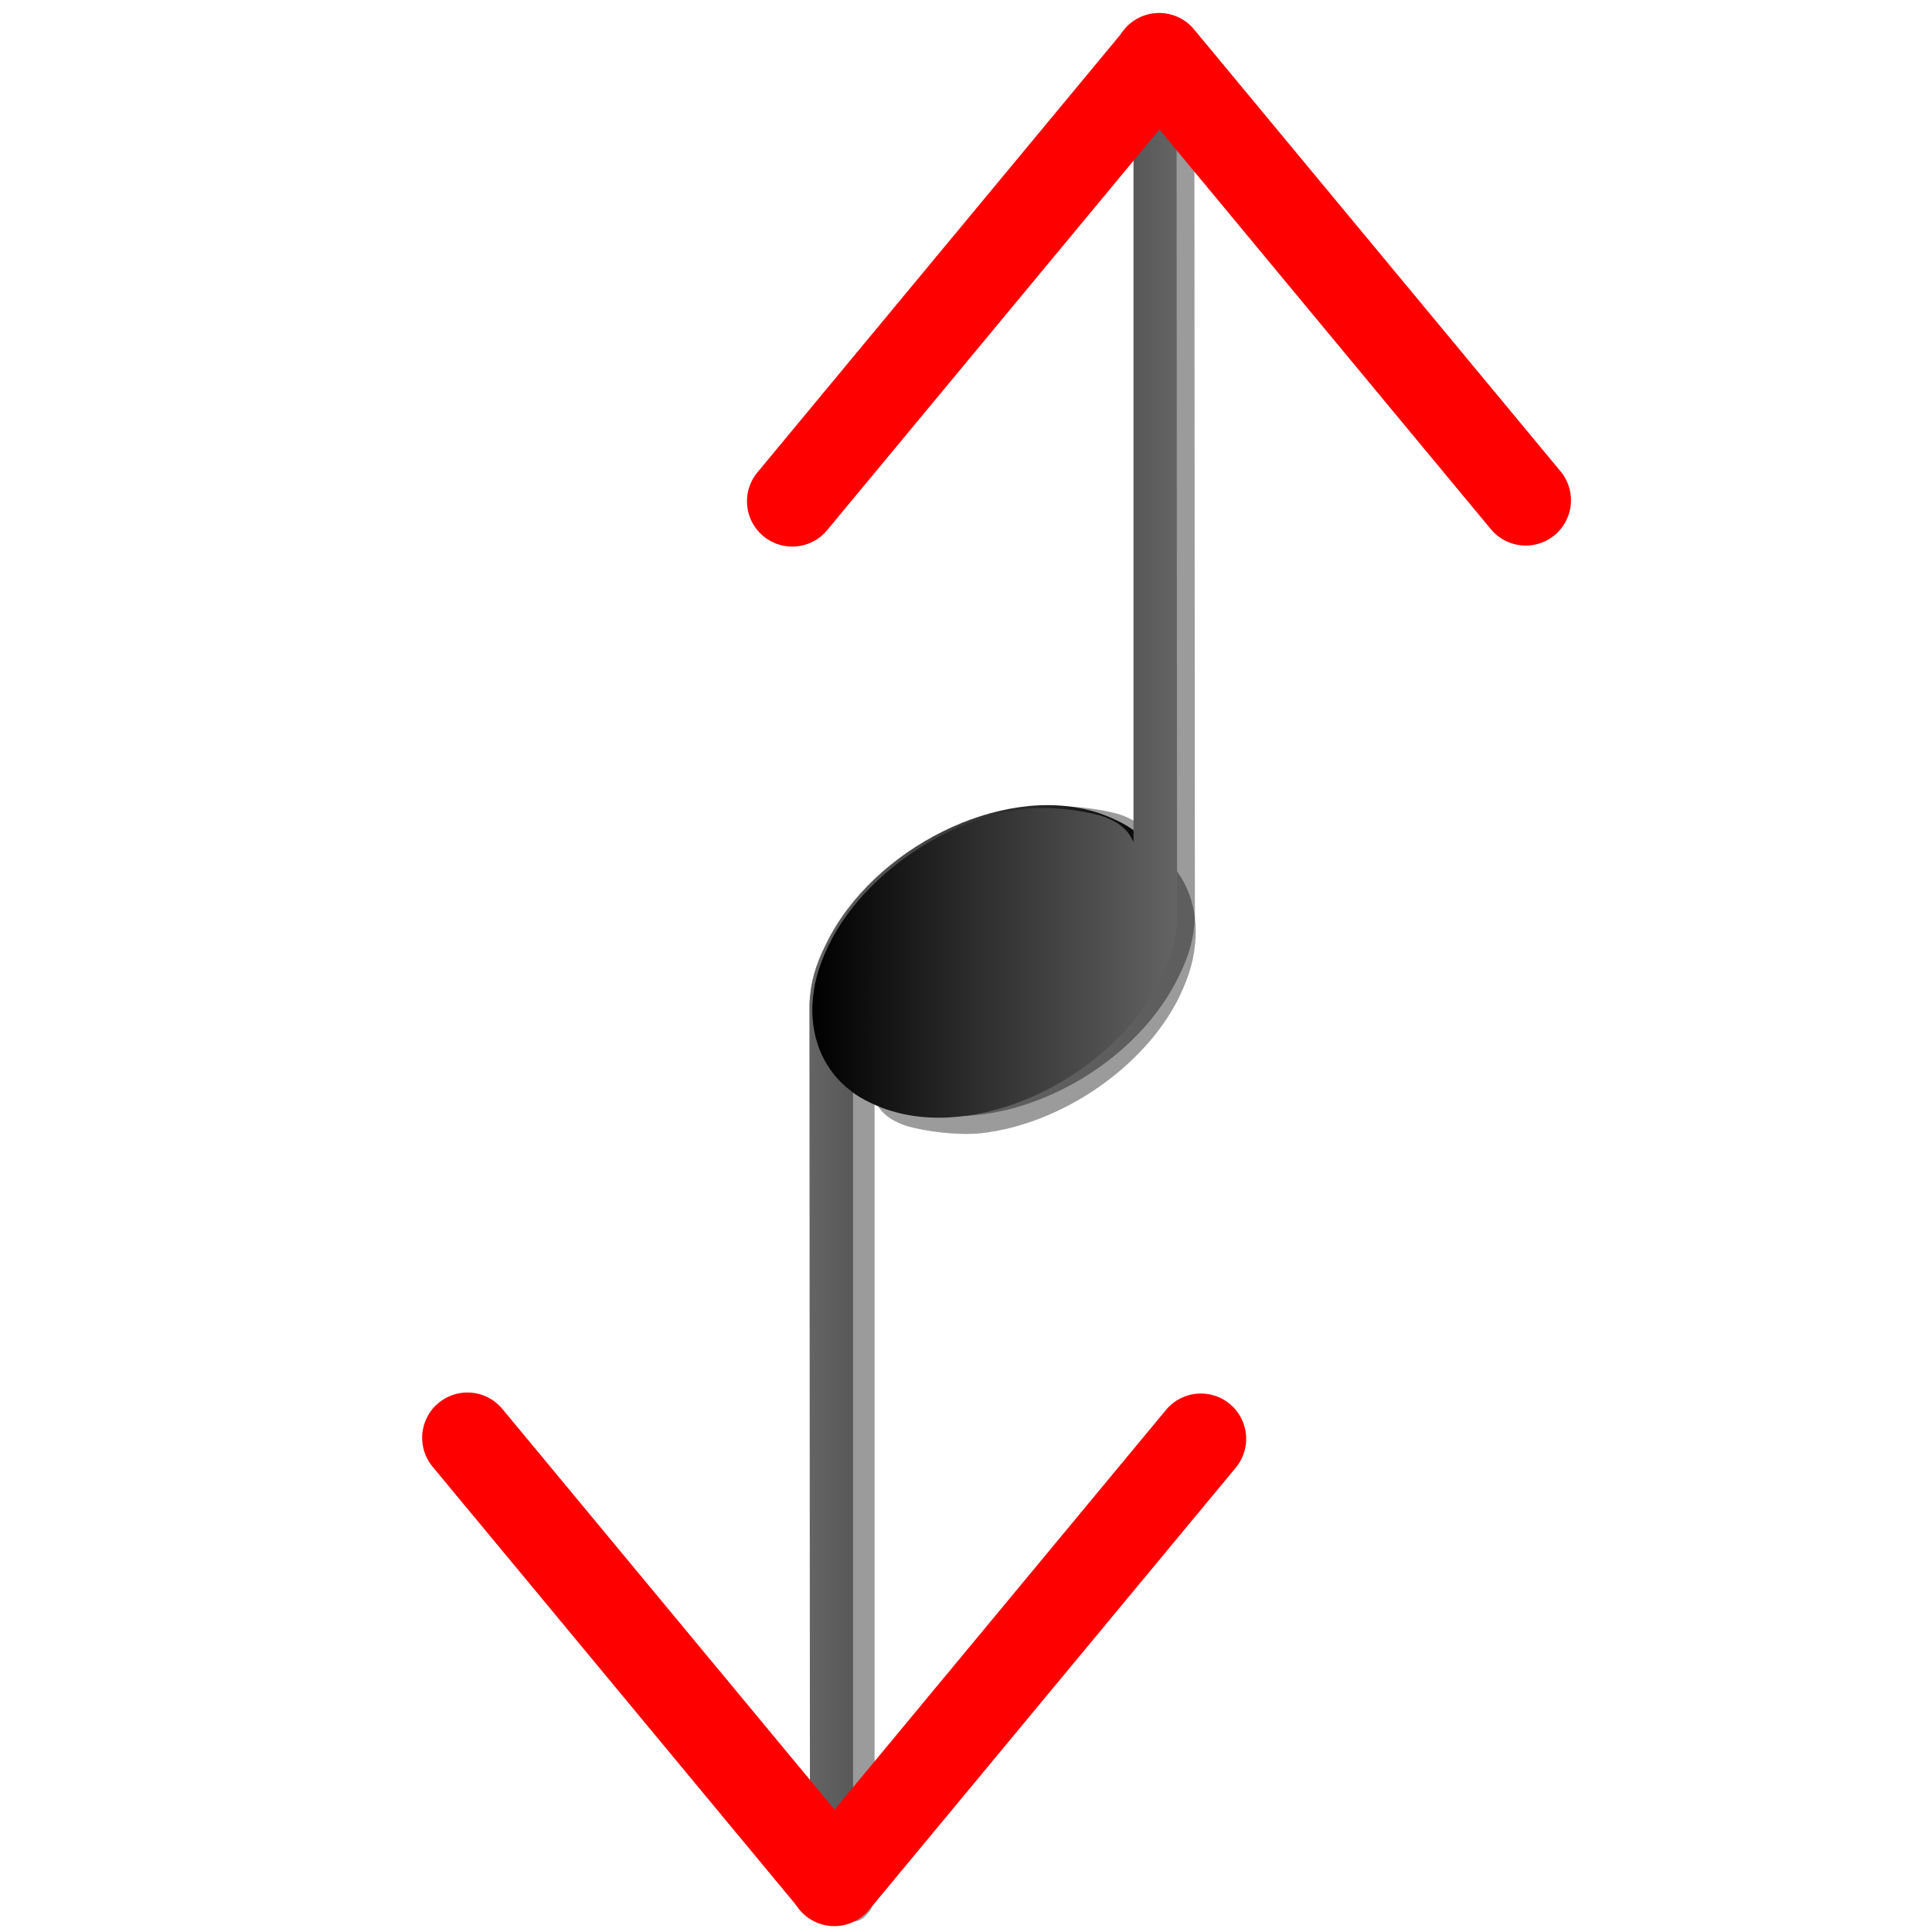 <?xml version="1.0" encoding="UTF-8" standalone="no"?>
<!-- Created with Inkscape (http://www.inkscape.org/) -->
<svg
   xmlns:dc="http://purl.org/dc/elements/1.1/"
   xmlns:cc="http://web.resource.org/cc/"
   xmlns:rdf="http://www.w3.org/1999/02/22-rdf-syntax-ns#"
   xmlns:svg="http://www.w3.org/2000/svg"
   xmlns="http://www.w3.org/2000/svg"
   xmlns:xlink="http://www.w3.org/1999/xlink"
   xmlns:sodipodi="http://sodipodi.sourceforge.net/DTD/sodipodi-0.dtd"
   xmlns:inkscape="http://www.inkscape.org/namespaces/inkscape"
   width="128"
   height="128"
   id="svg2"
   sodipodi:version="0.32"
   inkscape:version="0.45"
   version="1.0"
   sodipodi:docbase="/home/matevz/canorus/artwork/icons/scalable"
   sodipodi:docname="notestemdown.svg"
   inkscape:output_extension="org.inkscape.output.svg.inkscape"
   sodipodi:modified="true">
  <defs
     id="defs4">
    <linearGradient
       inkscape:collect="always"
       xlink:href="#linearGradient36148"
       id="linearGradient36154"
       x1="54.074"
       y1="922.139"
       x2="108.134"
       y2="922.139"
       gradientUnits="userSpaceOnUse"
       gradientTransform="matrix(-0.447,0,0,-0.447,107.683,494.797)" />
    <linearGradient
       id="linearGradient9389">
      <stop
         style="stop-color:#000000;stop-opacity:1;"
         offset="0"
         id="stop9391" />
      <stop
         style="stop-color:#646464;stop-opacity:1;"
         offset="1"
         id="stop9393" />
    </linearGradient>
    <linearGradient
       inkscape:collect="always"
       xlink:href="#linearGradient9389"
       id="linearGradient9395"
       x1="-26.241"
       y1="-153.481"
       x2="300"
       y2="-153.481"
       gradientUnits="userSpaceOnUse" />
    <linearGradient
       id="linearGradient36148">
      <stop
         style="stop-color:#000000;stop-opacity:1;"
         offset="0"
         id="stop36150" />
      <stop
         style="stop-color:#646464;stop-opacity:1;"
         offset="1"
         id="stop36152" />
    </linearGradient>
    <linearGradient
       inkscape:collect="always"
       xlink:href="#linearGradient9389"
       id="linearGradient2437"
       gradientUnits="userSpaceOnUse"
       x1="-26.241"
       y1="-153.481"
       x2="300"
       y2="-153.481" />
    <linearGradient
       inkscape:collect="always"
       xlink:href="#linearGradient36148"
       id="linearGradient4410"
       gradientUnits="userSpaceOnUse"
       gradientTransform="matrix(0.447,0,0,0.447,35.357,-381.689)"
       x1="54.074"
       y1="922.139"
       x2="108.134"
       y2="922.139" />
    <linearGradient
       inkscape:collect="always"
       xlink:href="#linearGradient36148"
       id="linearGradient4428"
       gradientUnits="userSpaceOnUse"
       gradientTransform="matrix(-0.447,0,0,-0.447,107.683,494.797)"
       x1="54.074"
       y1="922.139"
       x2="108.134"
       y2="922.139" />
    <linearGradient
       inkscape:collect="always"
       xlink:href="#linearGradient36148"
       id="linearGradient4430"
       gradientUnits="userSpaceOnUse"
       gradientTransform="matrix(0.447,0,0,0.447,35.357,-381.689)"
       x1="54.074"
       y1="922.139"
       x2="108.134"
       y2="922.139" />
  </defs>
  <sodipodi:namedview
     id="base"
     pagecolor="#ffffff"
     bordercolor="#666666"
     borderopacity="1.0"
     gridtolerance="10000"
     guidetolerance="10"
     objecttolerance="10"
     inkscape:pageopacity="0.0"
     inkscape:pageshadow="2"
     inkscape:zoom="1.979899"
     inkscape:cx="59.936689"
     inkscape:cy="87.915921"
     inkscape:document-units="px"
     inkscape:current-layer="layer1"
     width="128px"
     height="128px"
     inkscape:window-width="1053"
     inkscape:window-height="707"
     inkscape:window-x="153"
     inkscape:window-y="287" />
  <g
     inkscape:label="Layer 1"
     inkscape:groupmode="layer"
     id="layer1">
    <g
       id="g4422"
       transform="translate(-5.714,7.143)">
      <path
         style="fill:#000000;fill-opacity:0.392"
         sodipodi:nodetypes="cscccccccccccssc"
         id="path4416"
         d="M 83.158,-5.875 C 82.716,-5.757 82.557,-5.478 82.36,-5.275 C 82.127,-5.033 81.984,-4.405 81.99,-4.07 L 81.99,48.539 C 81.666,47.814 81.132,47.215 79.796,46.783 C 78.473,46.416 76.435,46.174 74.966,46.321 C 69.603,46.909 64.082,50.724 61.804,55.352 C 61.07,56.895 60.789,57.993 60.715,59.389 C 60.642,61.666 61.524,63.718 63.287,65.04 C 63.875,65.555 65.202,66.153 66.01,66.373 C 72.181,68.21 80.686,63.942 83.771,57.624 C 84.506,56.155 84.806,55.058 84.879,53.662 L 84.842,-4.598 C 84.848,-4.941 84.709,-5.275 84.466,-5.518 C 84.224,-5.76 83.908,-5.881 83.565,-5.875 C 83.513,-5.874 83.269,-5.895 83.158,-5.875 z " />
      <path
         style="fill:#000000;fill-opacity:0.392"
         sodipodi:nodetypes="cscccccccccccssc"
         id="path36146"
         d="M 62.489,120.136 C 62.932,120.018 63.091,119.74 63.288,119.536 C 63.521,119.295 63.664,118.667 63.658,118.331 L 63.658,65.723 C 63.981,66.448 64.515,67.046 65.852,67.478 C 67.174,67.846 69.213,68.088 70.682,67.941 C 76.045,67.353 81.566,63.538 83.843,58.91 C 84.578,57.367 84.859,56.269 84.932,54.873 C 85.006,52.595 84.123,50.544 82.36,49.221 C 81.772,48.707 80.446,48.109 79.638,47.888 C 73.467,46.052 64.962,50.32 61.876,56.638 C 61.142,58.107 60.842,59.204 60.768,60.599 L 60.806,118.86 C 60.8,119.202 60.939,119.537 61.182,119.78 C 61.424,120.022 61.74,120.143 62.083,120.136 C 62.135,120.136 62.379,120.157 62.489,120.136 z " />
      <path
         style="fill:url(#linearGradient4428);fill-opacity:1"
         sodipodi:nodetypes="cscccccccccccssc"
         id="path34228"
         d="M 61.061,118.877 C 61.504,118.759 61.662,118.48 61.859,118.277 C 62.093,118.036 62.235,117.407 62.229,117.072 L 62.229,64.463 C 62.553,65.189 63.087,65.787 64.423,66.219 C 65.746,66.586 67.784,66.828 69.253,66.681 C 74.617,66.094 80.138,62.279 82.415,57.65 C 83.15,56.107 83.431,55.009 83.504,53.614 C 83.578,51.336 82.695,49.285 80.932,47.962 C 80.344,47.448 79.018,46.85 78.209,46.629 C 72.038,44.792 63.533,49.06 60.448,55.378 C 59.713,56.848 59.414,57.944 59.34,59.34 L 59.378,117.6 C 59.371,117.943 59.511,118.278 59.753,118.52 C 59.996,118.763 60.312,118.883 60.654,118.877 C 60.707,118.876 60.95,118.897 61.061,118.877 z " />
      <path
         style="fill:url(#linearGradient4430);fill-opacity:1"
         sodipodi:nodetypes="cscccccccccccssc"
         id="path4408"
         d="M 81.979,-5.77 C 81.536,-5.652 81.377,-5.373 81.181,-5.17 C 80.947,-4.928 80.804,-4.3 80.811,-3.965 L 80.811,48.644 C 80.487,47.919 79.953,47.32 78.616,46.889 C 77.294,46.521 75.256,46.279 73.786,46.426 C 68.423,47.014 62.902,50.829 60.625,55.457 C 59.89,57 59.609,58.098 59.536,59.494 C 59.462,61.771 60.345,63.823 62.108,65.145 C 62.696,65.66 64.022,66.258 64.831,66.478 C 71.002,68.315 79.506,64.047 82.592,57.729 C 83.327,56.26 83.626,55.163 83.7,53.767 L 83.662,-4.493 C 83.669,-4.836 83.529,-5.17 83.287,-5.413 C 83.044,-5.655 82.728,-5.776 82.386,-5.77 C 82.333,-5.769 82.09,-5.79 81.979,-5.77 z " />
    </g>
    <g
       id="g4418"
       transform="translate(-7.857,2.857)">
      <path
         id="path2462"
         d="M 87.419,92.467 L 63.134,121.753"
         style="fill:none;fill-opacity:0.75;fill-rule:evenodd;stroke:#ff0000;stroke-width:6;stroke-linecap:round;stroke-linejoin:round;stroke-miterlimit:4;stroke-dasharray:none;stroke-opacity:1" />
      <path
         id="path2464"
         d="M 38.826,92.4 L 63.111,121.686"
         style="fill:none;fill-opacity:0.75;fill-rule:evenodd;stroke:#ff0000;stroke-width:6;stroke-linecap:round;stroke-linejoin:round;stroke-miterlimit:4;stroke-dasharray:none;stroke-opacity:1" />
    </g>
    <g
       id="g4432"
       transform="matrix(1,0,0,-1,13.663,125.612)">
      <path
         id="path4434"
         d="M 87.419,92.467 L 63.134,121.753"
         style="fill:none;fill-opacity:0.75;fill-rule:evenodd;stroke:#ff0000;stroke-width:6;stroke-linecap:round;stroke-linejoin:round;stroke-miterlimit:4;stroke-dasharray:none;stroke-opacity:1" />
      <path
         id="path4436"
         d="M 38.826,92.4 L 63.111,121.686"
         style="fill:none;fill-opacity:0.75;fill-rule:evenodd;stroke:#ff0000;stroke-width:6;stroke-linecap:round;stroke-linejoin:round;stroke-miterlimit:4;stroke-dasharray:none;stroke-opacity:1" />
    </g>
  </g>
</svg>
